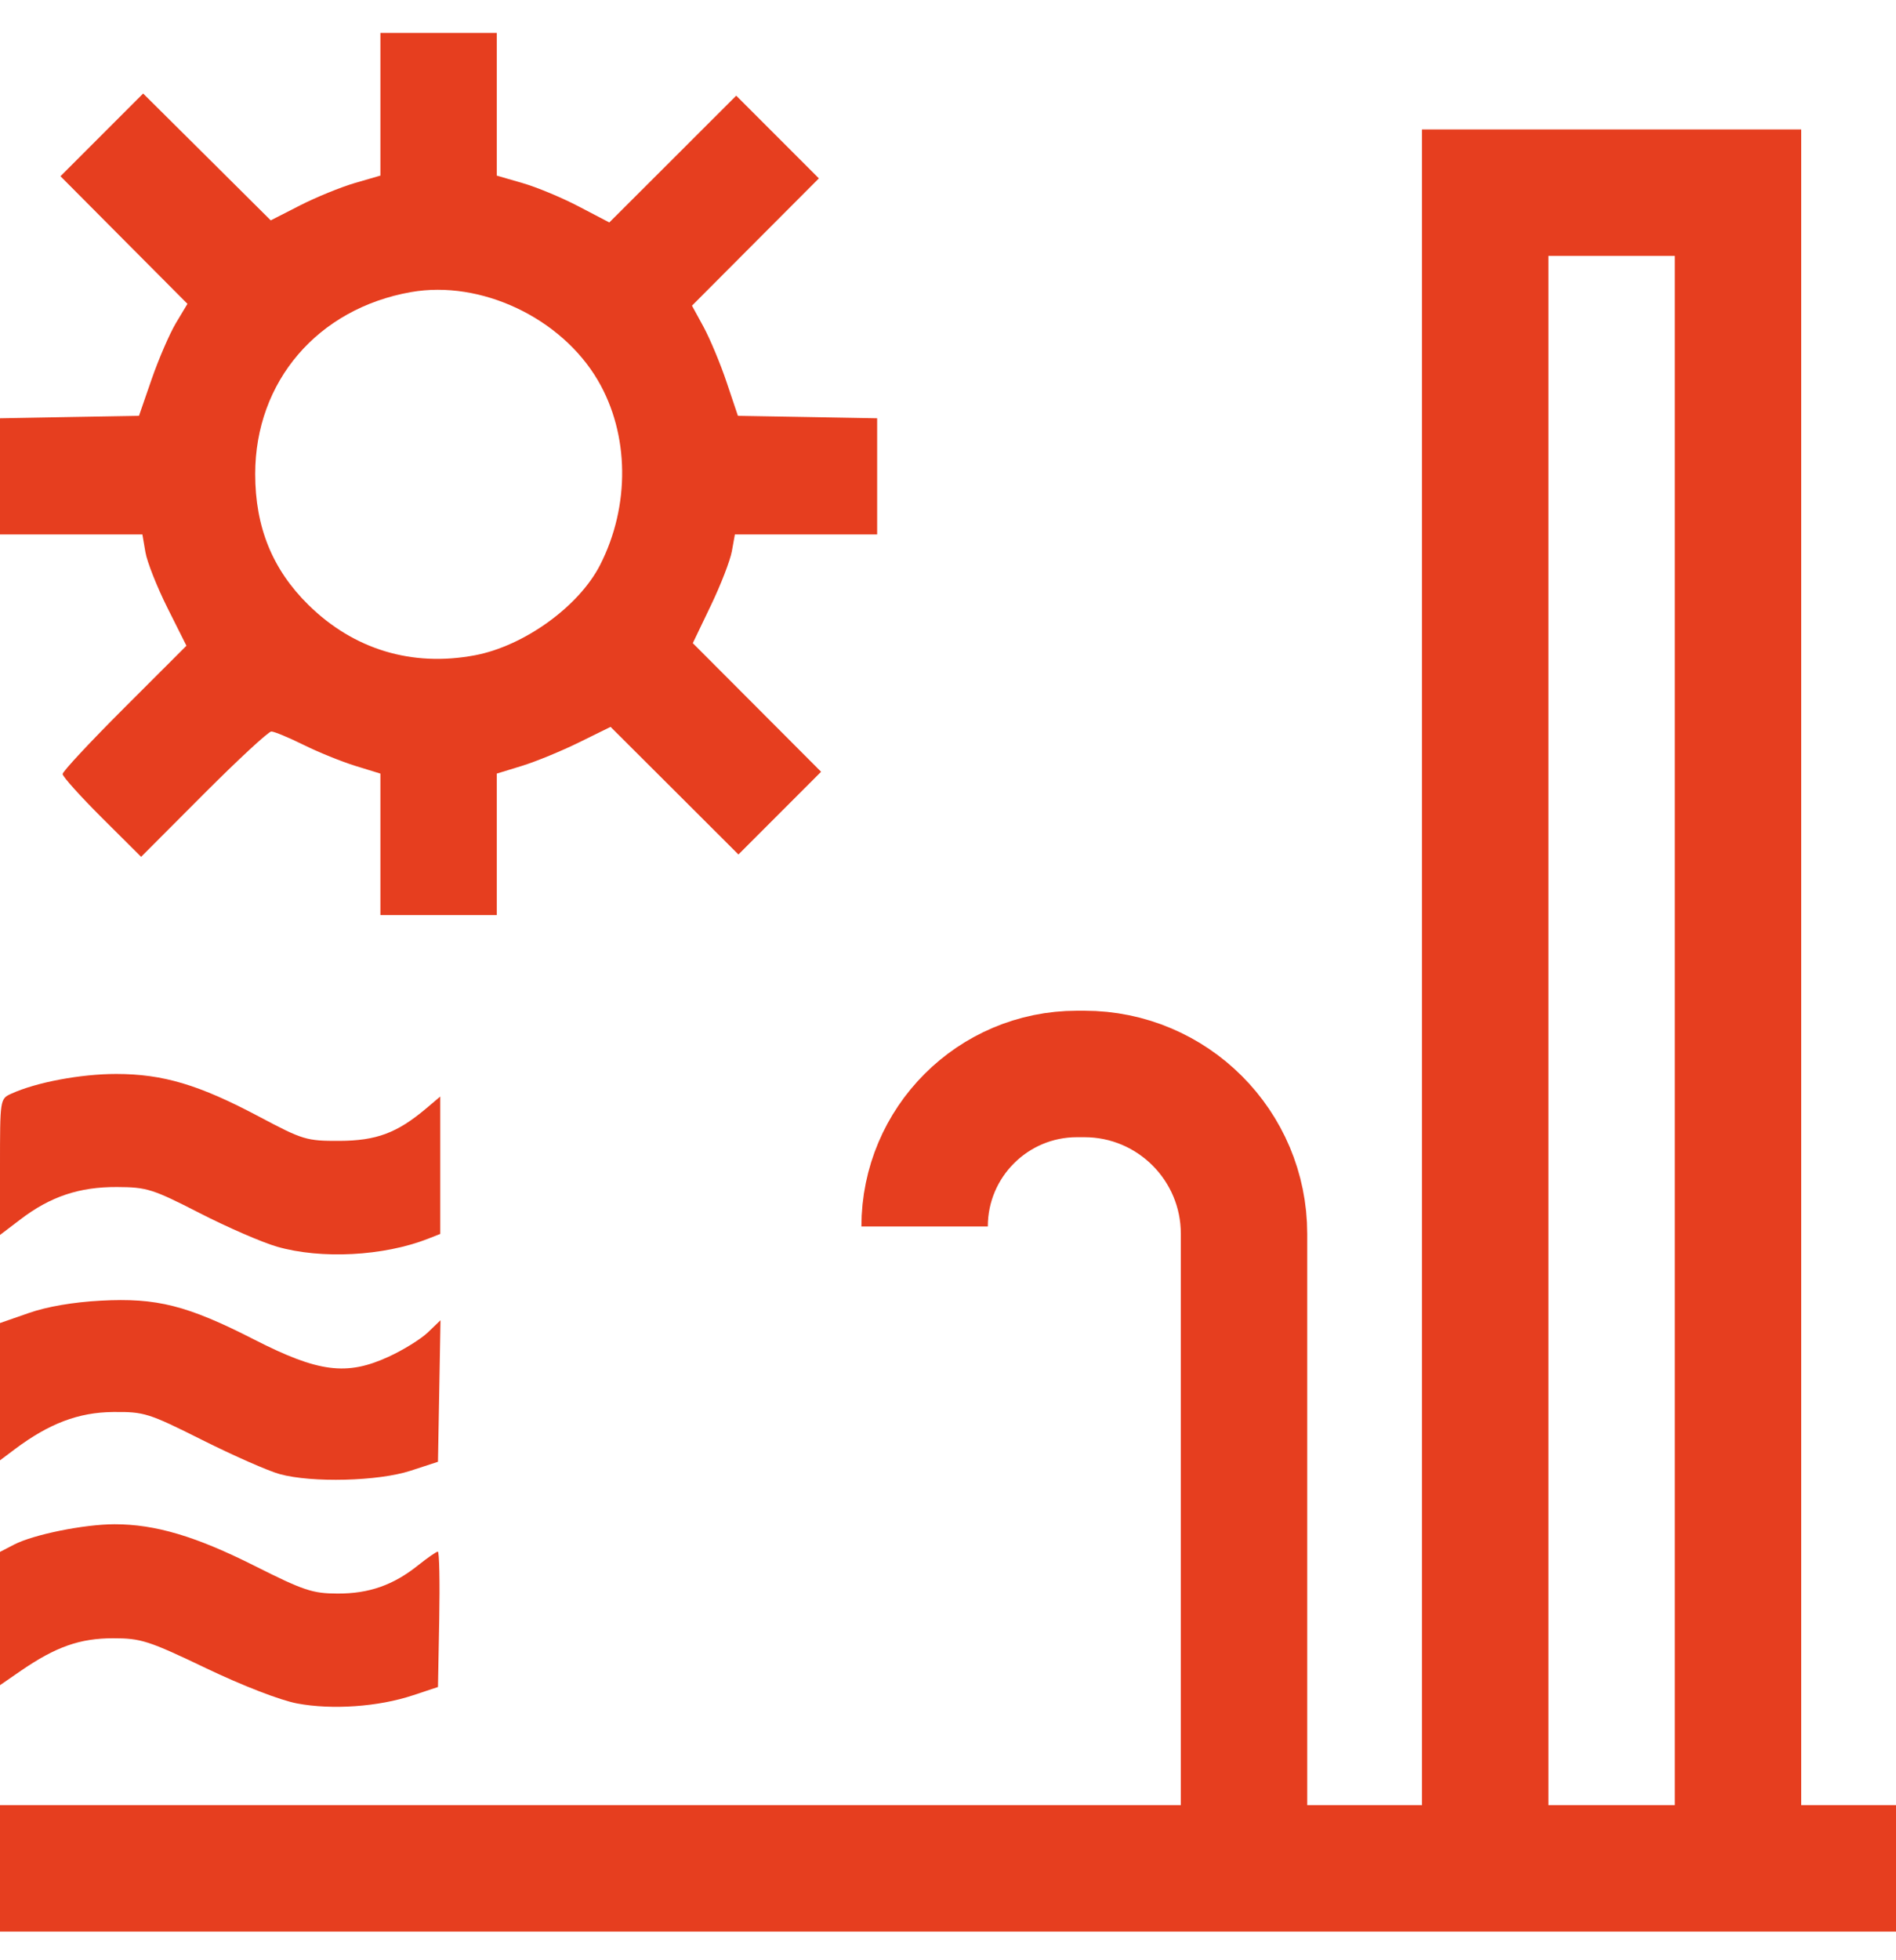 <svg width="30" height="31" viewBox="0 0 30 31" fill="none" xmlns="http://www.w3.org/2000/svg">
<rect y="28.547" width="30" height="2" fill="#E63E1F"/>
<path d="M23.5 29.047V3.047H27.5V29.047" stroke="#E63E1F" stroke-width="2"/>
<path d="M19.684 28.791V19.512C19.684 18.116 18.553 16.984 17.157 16.984H17.041C15.71 16.984 14.63 18.064 14.63 19.396V19.396" stroke="#E63E1F" stroke-width="2"/>
<path fill-rule="evenodd" clip-rule="evenodd" d="M0.179 17.296C0.573 17.116 1.277 16.984 1.839 16.984C2.582 16.985 3.149 17.154 4.106 17.662C4.792 18.026 4.851 18.044 5.37 18.042C5.953 18.04 6.281 17.918 6.739 17.533L6.966 17.341L6.966 18.427L6.966 19.514L6.767 19.592C6.067 19.865 5.083 19.916 4.385 19.716C4.148 19.648 3.596 19.408 3.157 19.183C2.415 18.803 2.323 18.774 1.85 18.772C1.256 18.769 0.795 18.923 0.322 19.285L-1.11284e-07 19.53L-6.42348e-08 18.454C-1.72807e-08 17.38 0 17.377 0.179 17.296ZM0.454 20.765C0.741 20.664 1.16 20.592 1.596 20.569C2.48 20.521 2.965 20.644 4.026 21.186C5.039 21.703 5.484 21.76 6.144 21.458C6.377 21.352 6.658 21.178 6.769 21.072L6.97 20.879L6.95 21.998L6.93 23.117L6.495 23.259C5.986 23.425 4.939 23.452 4.426 23.312C4.247 23.263 3.696 23.021 3.203 22.774C2.348 22.346 2.283 22.325 1.788 22.33C1.243 22.335 0.776 22.512 0.236 22.917L-2.67073e-07 23.094L-2.19625e-07 22.009L-1.72176e-07 20.923L0.454 20.765ZM0.224 24.426C0.532 24.267 1.333 24.105 1.814 24.105C2.457 24.105 3.098 24.295 4.027 24.762C4.804 25.153 4.946 25.2 5.34 25.201C5.839 25.203 6.223 25.068 6.617 24.753C6.765 24.635 6.904 24.538 6.928 24.538C6.951 24.538 6.961 25.02 6.95 25.608L6.93 26.679L6.531 26.811C5.987 26.992 5.253 27.043 4.702 26.939C4.432 26.888 3.842 26.66 3.257 26.38C2.349 25.946 2.23 25.908 1.79 25.908C1.264 25.908 0.882 26.043 0.329 26.423L-4.22479e-07 26.65L-3.76416e-07 25.596L-3.3035e-07 24.542L0.224 24.426Z" fill="#E63E1F"/>
<path fill-rule="evenodd" clip-rule="evenodd" d="M6.019 13.352V12.234L5.623 12.112C5.406 12.045 5.036 11.895 4.802 11.779C4.567 11.663 4.339 11.568 4.293 11.568C4.248 11.568 3.766 12.014 3.222 12.559L2.233 13.55L1.612 12.932C1.271 12.592 0.991 12.281 0.991 12.241C0.991 12.2 1.432 11.728 1.971 11.19L2.95 10.212L2.649 9.612C2.484 9.282 2.327 8.886 2.301 8.732L2.253 8.452H1.127H0V7.533V6.615L1.1 6.595L2.199 6.576L2.4 5.995C2.511 5.676 2.683 5.278 2.783 5.11L2.966 4.805L1.961 3.796L0.957 2.787L1.611 2.133L2.265 1.479L3.275 2.482L4.284 3.485L4.748 3.248C5.003 3.118 5.394 2.959 5.615 2.894L6.019 2.777V1.649V0.521H6.939H7.86V1.649V2.777L8.267 2.895C8.491 2.959 8.892 3.126 9.157 3.265L9.641 3.518L10.645 2.516L11.649 1.513L12.303 2.167L12.957 2.821L11.953 3.827L10.949 4.834L11.134 5.173C11.235 5.36 11.399 5.752 11.497 6.044L11.676 6.576L12.777 6.595L13.879 6.615V7.533V8.452H12.753H11.628L11.58 8.718C11.554 8.864 11.404 9.25 11.247 9.577L10.962 10.171L11.977 11.188L12.992 12.205L12.338 12.859L11.684 13.513L10.673 12.504L9.661 11.495L9.161 11.741C8.887 11.876 8.481 12.043 8.261 12.111L7.86 12.234V13.352V14.471H6.939H6.019V13.352ZM7.514 10.363C8.293 10.216 9.161 9.59 9.496 8.933C9.973 7.997 9.959 6.866 9.46 6.015C8.879 5.025 7.607 4.425 6.504 4.619C5.027 4.879 4.038 6.033 4.038 7.496C4.038 8.336 4.31 9.005 4.88 9.566C5.598 10.272 6.518 10.55 7.514 10.363Z" fill="#E63E1F"/>
</svg>
